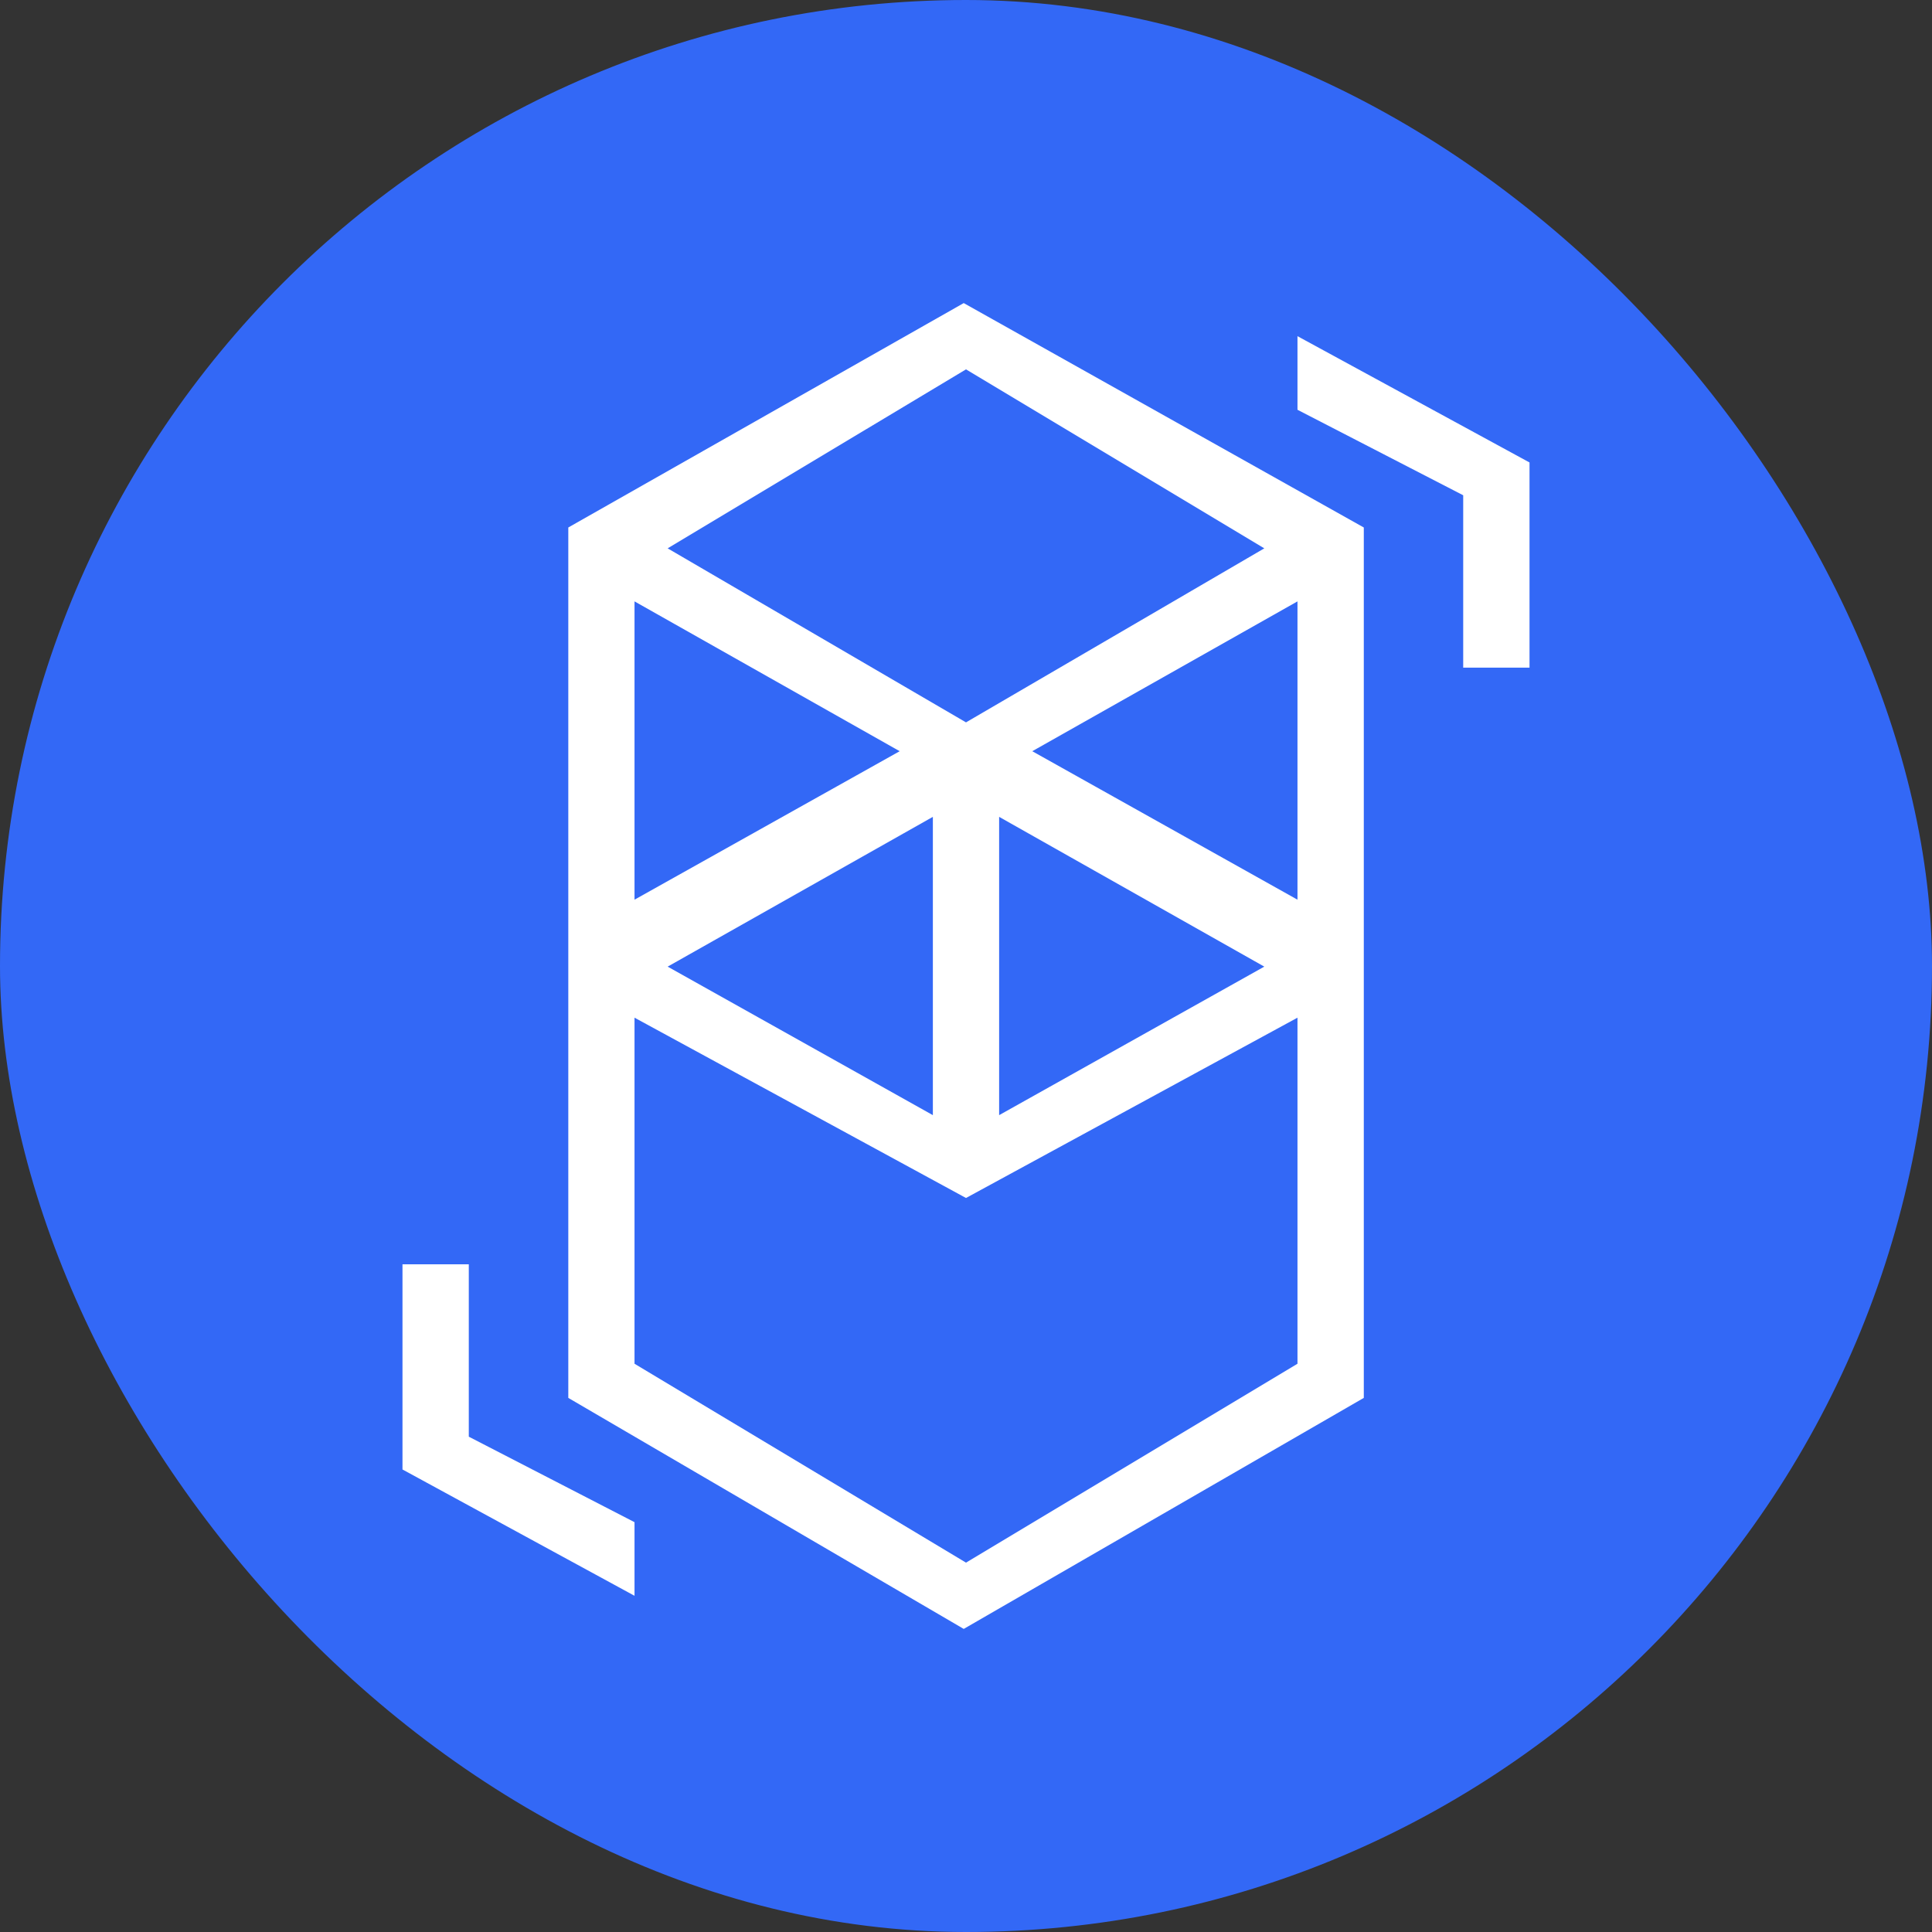 <svg width="40" height="40" viewBox="0 0 40 40" fill="none" xmlns="http://www.w3.org/2000/svg">
<rect x="0" y="0" width="40" height="40" fill="#333333" stroke="none"/>
<rect width="40" height="40" rx="20" fill="#3368F6"/>
<path fill-rule="evenodd" clip-rule="evenodd" d="M19.953 6.275L11.766 10.921V28.942L19.953 33.725L28.236 28.942V10.921L19.953 6.275ZM20 7.647L13.823 11.353L20 14.956L26.176 11.353L20 7.647ZM13.137 12.451V18.627L18.627 15.553L13.137 12.451ZM20.686 16.912V23.088L26.176 20.013L20.686 16.912ZM26.863 12.451V18.627L21.372 15.553L26.863 12.451ZM19.314 16.912V23.088L13.823 20.013L19.314 16.912ZM13.137 21.07V28.235L20 32.353L26.863 28.235V21.07L20 24.803L13.137 21.07Z" fill="white"/>
<path d="M8.333 30.424V26.176H9.706V29.745L13.137 31.515V33.039L8.333 30.424ZM31.667 9.575V13.823H30.294V10.254L26.863 8.484V6.96L31.667 9.575Z" fill="white"/>
</svg>
